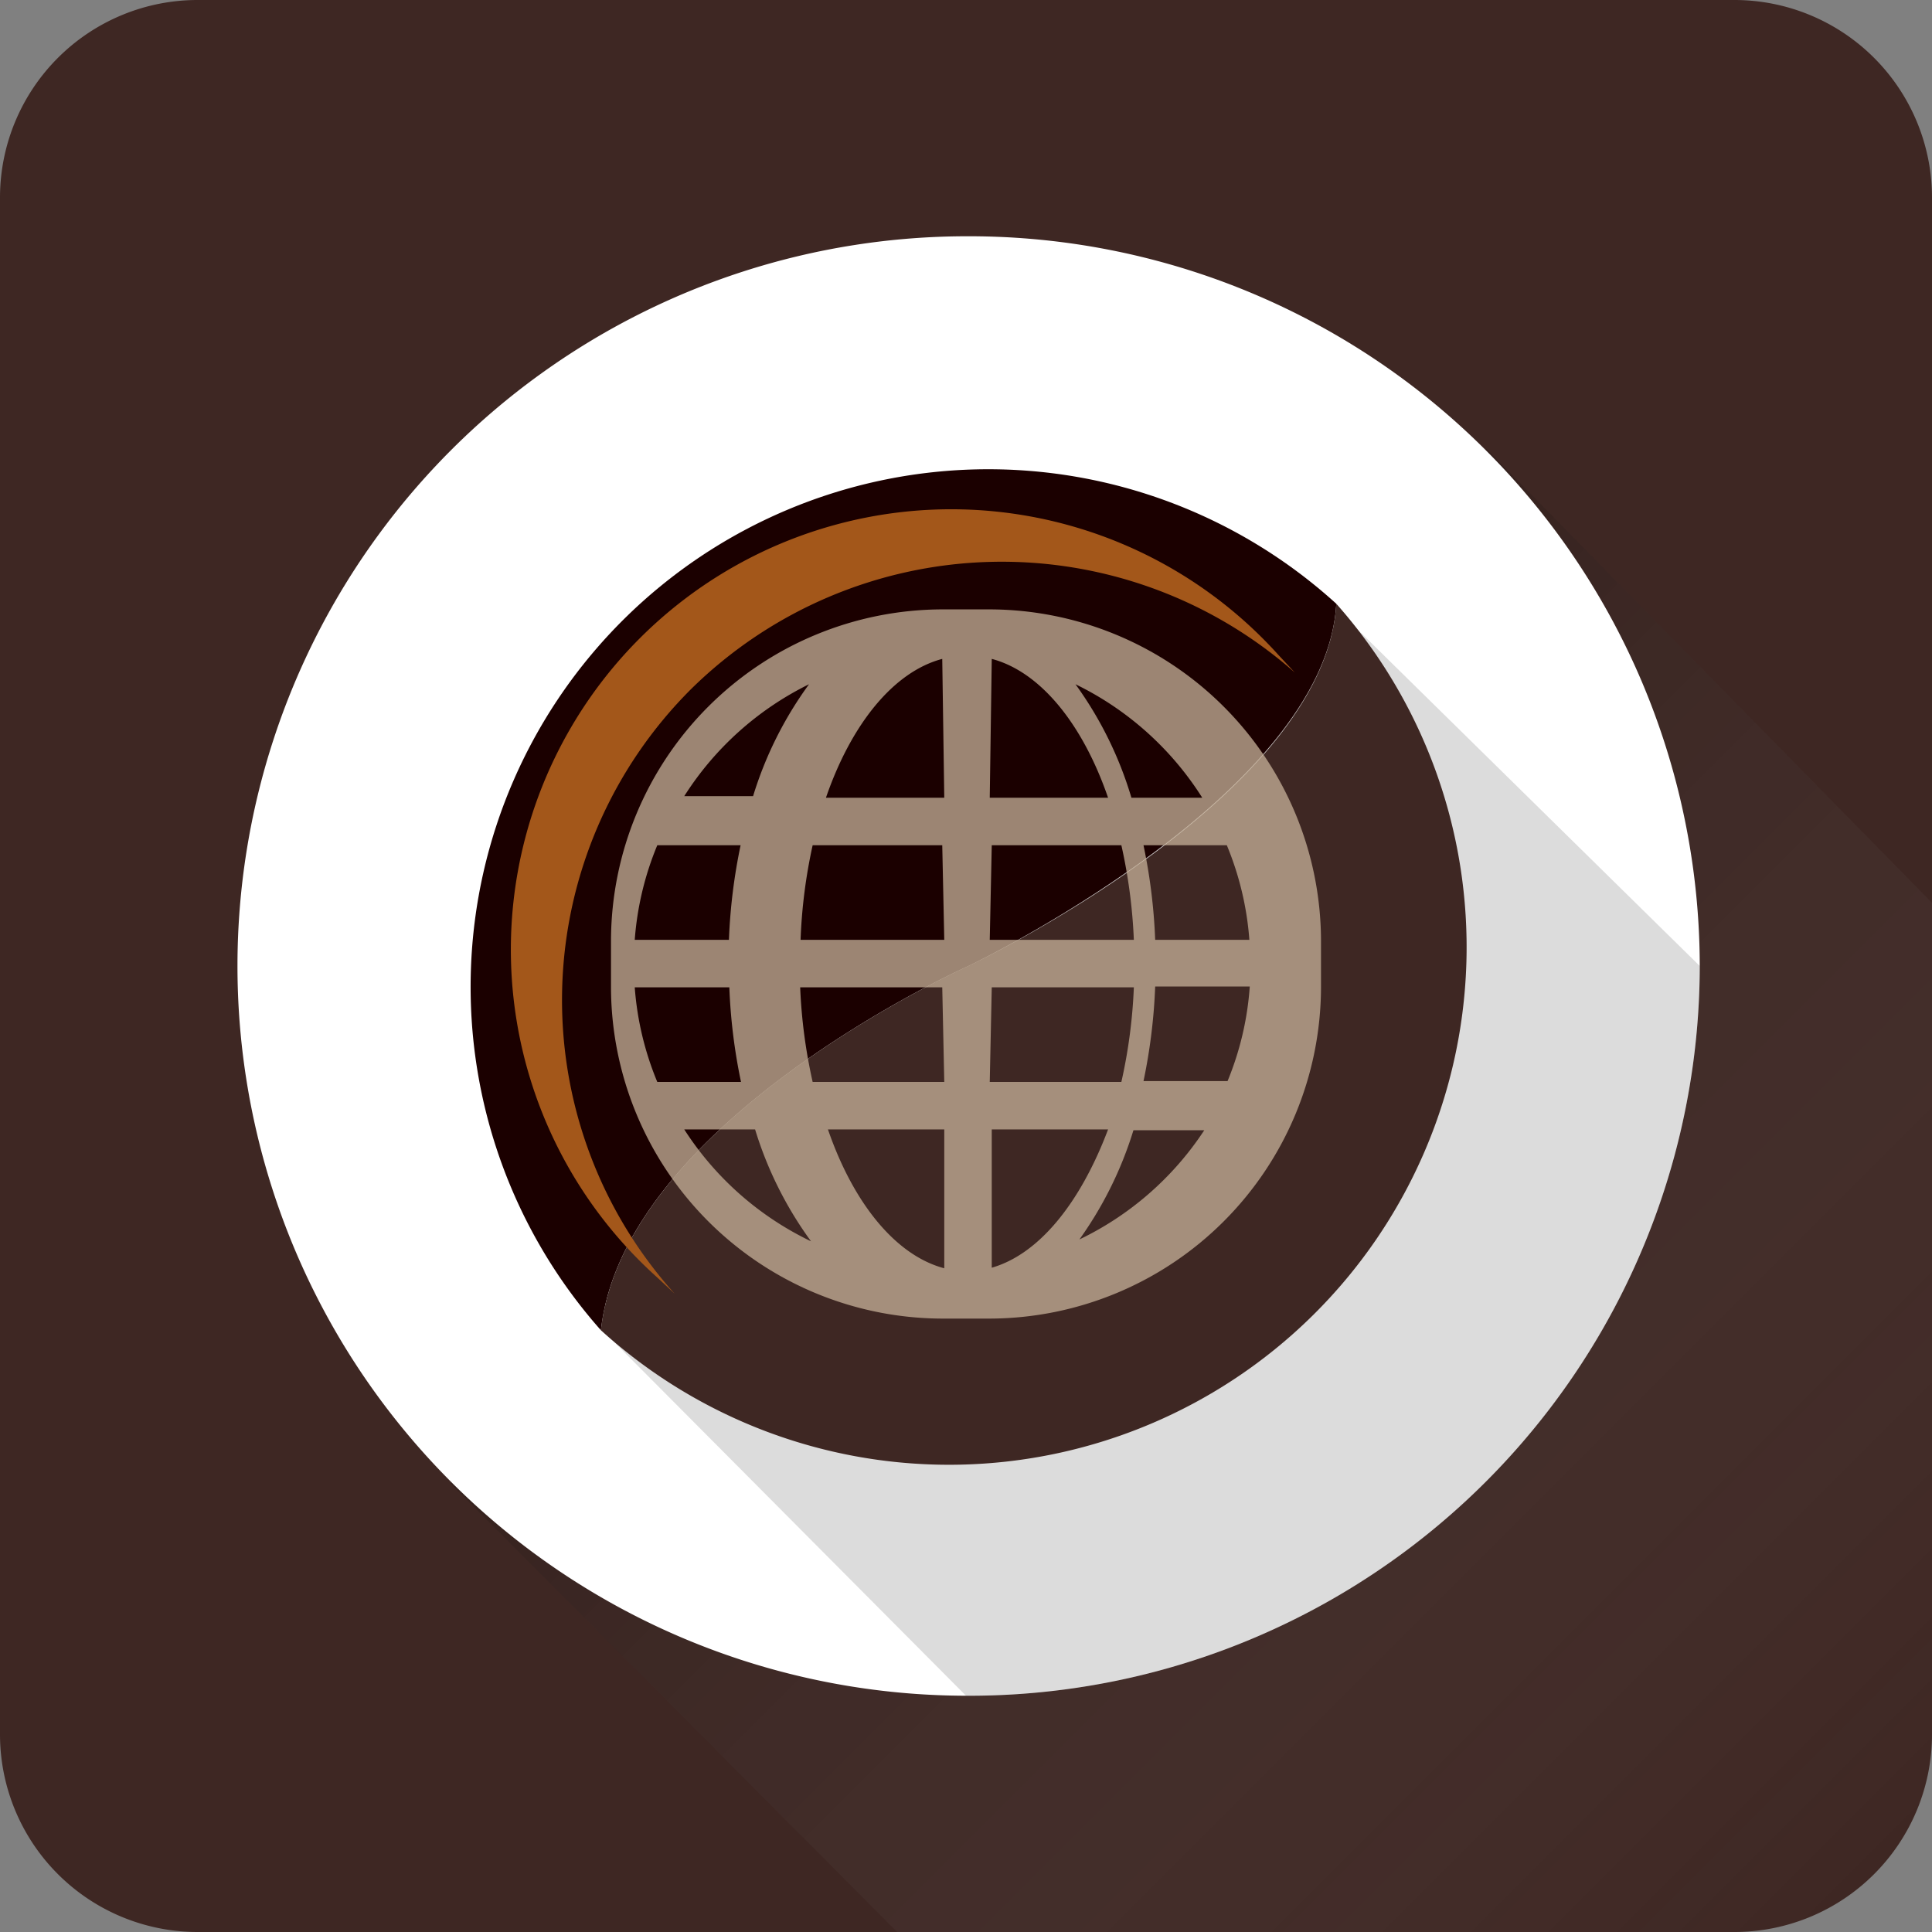 <svg xmlns="http://www.w3.org/2000/svg" xmlns:xlink="http://www.w3.org/1999/xlink" viewBox="0 0 48 48"><rect x="0" y="0" width="48" height="48" fill="#808080" stroke="none"/><defs><style>.cls-1{fill:#3e2723;}.cls-2{fill:url(#Degradado_sin_nombre_5);}.cls-3{fill:#fff;}.cls-4{opacity:0.14;}.cls-5{fill:#1b0000;}.cls-6{fill:#a3571a;}.cls-7{opacity:0.75;}.cls-8{fill:#c7b299;}</style><linearGradient id="Degradado_sin_nombre_5" x1="46.58" y1="46.55" x2="24.03" y2="24" gradientUnits="userSpaceOnUse"><stop offset="0" stop-color="#fff" stop-opacity="0"/><stop offset="1" stop-opacity="0.14"/></linearGradient></defs><title>ic_launcher</title><g id="Capa_2" data-name="Capa 2"><g id="ic_launcher"><path class="cls-1" d="M48,4.9V43.1A4.91,4.91,0,0,1,43.09,48H4.91A4.91,4.91,0,0,1,0,43.1V4.9A4.91,4.91,0,0,1,4.91,0H43.09A4.91,4.91,0,0,1,48,4.9Z"/><path class="cls-2" d="M48,22.43V43.1A4.91,4.91,0,0,1,43.09,48H22.29L11.19,36.85,36.93,11.15Z"/><path class="cls-3" d="M24.06,5.87A18.13,18.13,0,1,0,24,42.13h.07A18.15,18.15,0,0,0,42.23,24h0A18.15,18.15,0,0,0,24.06,5.87Z"/><path class="cls-4" d="M42.23,24h0A18.15,18.15,0,0,1,24.06,42.13H24l-9.31-9.36L33.2,15.12Z"/><path class="cls-5" d="M24.06,24s8.87-4.24,9.14-9l0,0A12.86,12.86,0,0,0,14.93,33.05C15.5,27.83,24.06,24,24.06,24Z"/><path class="cls-1" d="M33.2,15c-.27,4.81-9.14,9-9.14,9s-8.56,3.83-9.13,9.05l0,0A12.86,12.86,0,0,0,33.2,15Z"/><path class="cls-6" d="M17.17,17.12a11,11,0,0,1,15-.41l-.41-.44A10.94,10.94,0,1,0,16.32,31.73l.44.41A10.91,10.91,0,0,1,17.17,17.12Z"/><g class="cls-7"><path class="cls-8" d="M32.82,23.35a8.25,8.25,0,0,0-8.23-8.21v0H23.41v0a8.25,8.25,0,0,0-8.23,8.22h0v1.18h0a8.25,8.25,0,0,0,8.23,8.22v0h1.18v0a8.25,8.25,0,0,0,8.23-8.21h0V23.35ZM20.1,17a9.35,9.35,0,0,0-1.39,2.78H17A7.7,7.7,0,0,1,20.1,17Zm-3.77,4h2.07a14,14,0,0,0-.29,2.35H15.77A7.57,7.57,0,0,1,16.33,21Zm-.56,3.53h2.35a14,14,0,0,0,.29,2.35H16.33A7.57,7.57,0,0,1,15.77,24.53ZM17,28.06h1.76a9.32,9.32,0,0,0,1.39,2.78A7.69,7.69,0,0,1,17,28.06Zm6.46,3.45c-1.21-.32-2.26-1.62-2.89-3.45h2.89Zm0-4.63H20.19a13.13,13.13,0,0,1-.31-2.35h3.53Zm0-3.53H19.89A13.13,13.13,0,0,1,20.19,21h3.22Zm0-3.53H20.52c.63-1.83,1.68-3.13,2.89-3.45Zm6.46,0H28.11A9.32,9.32,0,0,0,26.72,17,7.71,7.71,0,0,1,29.87,19.82Zm-5.28-3.45c1.21.32,2.26,1.62,2.89,3.45H24.59Zm0,4.63h3.22a13.23,13.23,0,0,1,.31,2.35H24.59Zm0,3.53h3.53a13,13,0,0,1-.31,2.35H24.59Zm0,7V28.06h2.89C26.84,29.89,25.8,31.19,24.59,31.51Zm2.13-.67a9.39,9.39,0,0,0,1.39-2.78h1.76A7.7,7.7,0,0,1,26.72,30.84Zm3.77-4H28.41a14,14,0,0,0,.29-2.35h2.35A7.53,7.53,0,0,1,30.49,26.88ZM28.7,23.35A14,14,0,0,0,28.41,21h2.07a7.57,7.57,0,0,1,.56,2.35Z"/></g></g></g></svg>